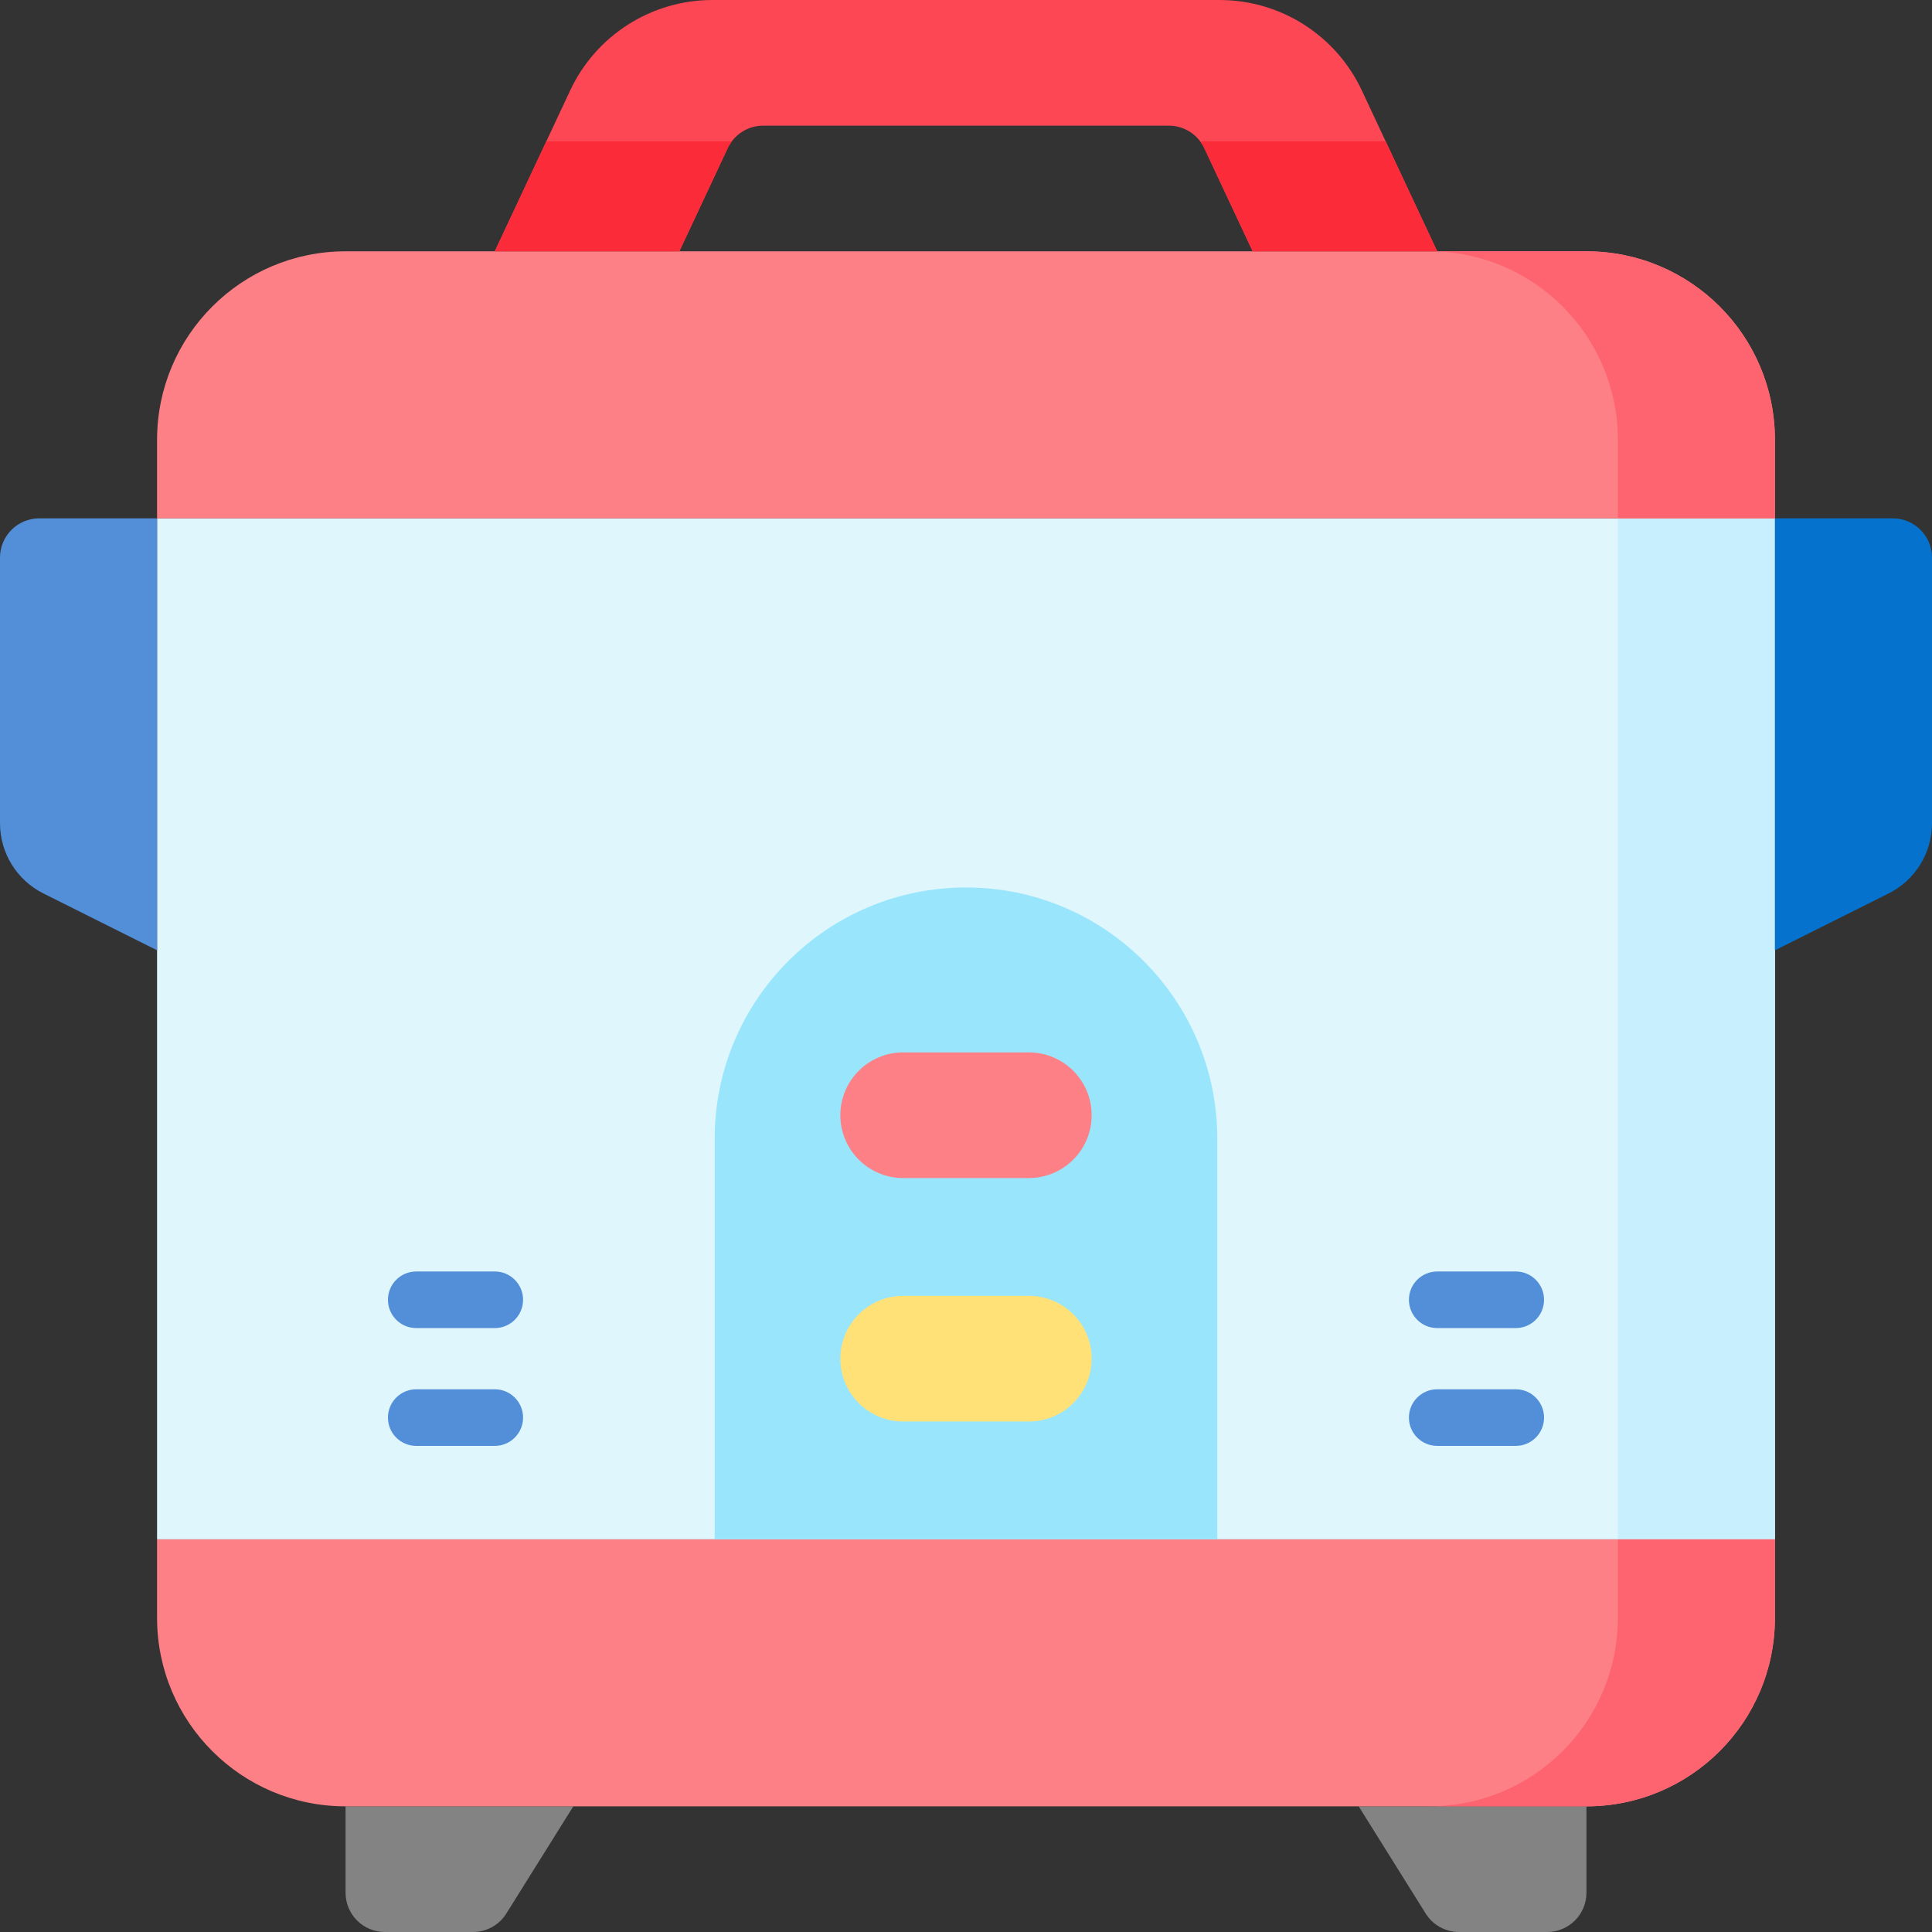 <svg id="Capa_1" enable-background="new 0 0 512 512" height="512" viewBox="0 0 512 512" width="512" xmlns="http://www.w3.org/2000/svg"><rect x="0" y="0" width="512" height="512" fill="#333333" stroke="none"/><g><g><g><path d="m377.821 507.109-17.756-28.41h60.358v22.894c0 5.747-4.659 10.406-10.406 10.406h-23.37c-3.589.001-6.924-1.847-8.826-4.89z" fill="#838383"/></g></g><g><g><path d="m134.179 507.109 17.756-28.41h-60.358v22.894c0 5.747 4.659 10.406 10.407 10.406h23.37c3.588.001 6.923-1.847 8.825-4.89z" fill="#838383"/></g></g><g><path d="m420.423 478.699h-328.846c-27.587 0-49.951-22.364-49.951-49.951v-20.813h428.748v20.813c0 27.587-22.364 49.951-49.951 49.951z" fill="#fd8087"/></g><g><path d="m41.626 137.366h428.748v270.569h-428.748z" fill="#dff6fd"/></g><g><path d="m428.748 137.366h41.626v270.569h-41.626z" fill="#c8effe"/></g><g><path d="m500.495 236.777-30.121 15.06v-114.471h31.22c5.747 0 10.406 4.659 10.406 10.406v70.389c0 7.884-4.454 15.09-11.505 18.616z" fill="#0573ce"/></g><g><path d="m11.505 236.777 30.121 15.06v-114.471h-31.22c-5.747 0-10.406 4.659-10.406 10.406v70.389c0 7.884 4.454 15.09 11.505 18.616z" fill="#528fd8"/></g><g><path d="m91.577 66.602h328.846c27.587 0 49.951 22.364 49.951 49.951v20.813h-428.748v-20.813c0-27.587 22.364-49.951 49.951-49.951z" fill="#fd8087"/></g><g><path d="m420.423 66.602h-41.626c27.587 0 49.951 22.364 49.951 49.951v20.813h41.626v-20.813c0-27.588-22.364-49.951-49.951-49.951z" fill="#fe646f"/></g><g><path d="m420.423 478.699h-41.626c27.587 0 49.951-22.364 49.951-49.951v-20.813h41.626v20.813c0 27.587-22.364 49.951-49.951 49.951z" fill="#fe646f"/></g><g><path d="m192.835 39.29c1.713-3.655 5.386-5.99 9.423-5.99h107.485c4.037 0 7.709 2.334 9.423 5.99l12.802 27.311h48.911l-19.989-42.643c-6.854-14.62-21.545-23.958-37.692-23.958h-134.396c-16.147 0-30.837 9.338-37.691 23.959l-19.989 42.643h48.911z" fill="#fd4755"/></g><g><g><path d="m144.78 37.463-13.659 29.138h48.911l12.802-27.311c.309-.66.702-1.259 1.129-1.827z" fill="#fb2b3a"/></g><g><path d="m318.036 37.463c.428.568.82 1.167 1.129 1.827l12.802 27.311h48.911l-13.658-29.138z" fill="#fb2b3a"/></g></g><g><path d="m322.602 407.935h-133.204v-106.146c0-36.783 29.819-66.602 66.602-66.602 36.783 0 66.602 29.819 66.602 66.602z" fill="#99e6fc"/></g><g><path d="m272.65 376.715h-33.3c-9.196 0-16.65-7.455-16.65-16.65 0-9.196 7.455-16.65 16.65-16.65h33.301c9.196 0 16.65 7.455 16.65 16.65 0 9.196-7.455 16.65-16.651 16.65z" fill="#ffe177"/></g><g><path d="m272.65 312.195h-33.3c-9.196 0-16.65-7.455-16.65-16.65 0-9.196 7.455-16.65 16.65-16.65h33.301c9.196 0 16.65 7.455 16.65 16.65 0 9.195-7.455 16.65-16.651 16.65z" fill="#fd8087"/></g><g><path d="m401.691 351.955h-20.813c-4.142 0-7.5-3.357-7.5-7.5s3.358-7.5 7.5-7.5h20.813c4.142 0 7.5 3.357 7.5 7.5s-3.358 7.5-7.5 7.5z" fill="#528fd8"/></g><g><path d="m401.691 383.175h-20.813c-4.142 0-7.5-3.357-7.5-7.5s3.358-7.5 7.5-7.5h20.813c4.142 0 7.5 3.357 7.5 7.5s-3.358 7.5-7.5 7.5z" fill="#528fd8"/></g><g><path d="m131.122 351.955h-20.813c-4.142 0-7.5-3.357-7.5-7.5s3.358-7.5 7.5-7.5h20.813c4.142 0 7.5 3.357 7.5 7.5s-3.358 7.5-7.5 7.5z" fill="#528fd8"/></g><g><path d="m131.122 383.175h-20.813c-4.142 0-7.5-3.357-7.5-7.5s3.358-7.5 7.5-7.5h20.813c4.142 0 7.5 3.357 7.5 7.5s-3.358 7.5-7.5 7.5z" fill="#528fd8"/></g></g></svg>